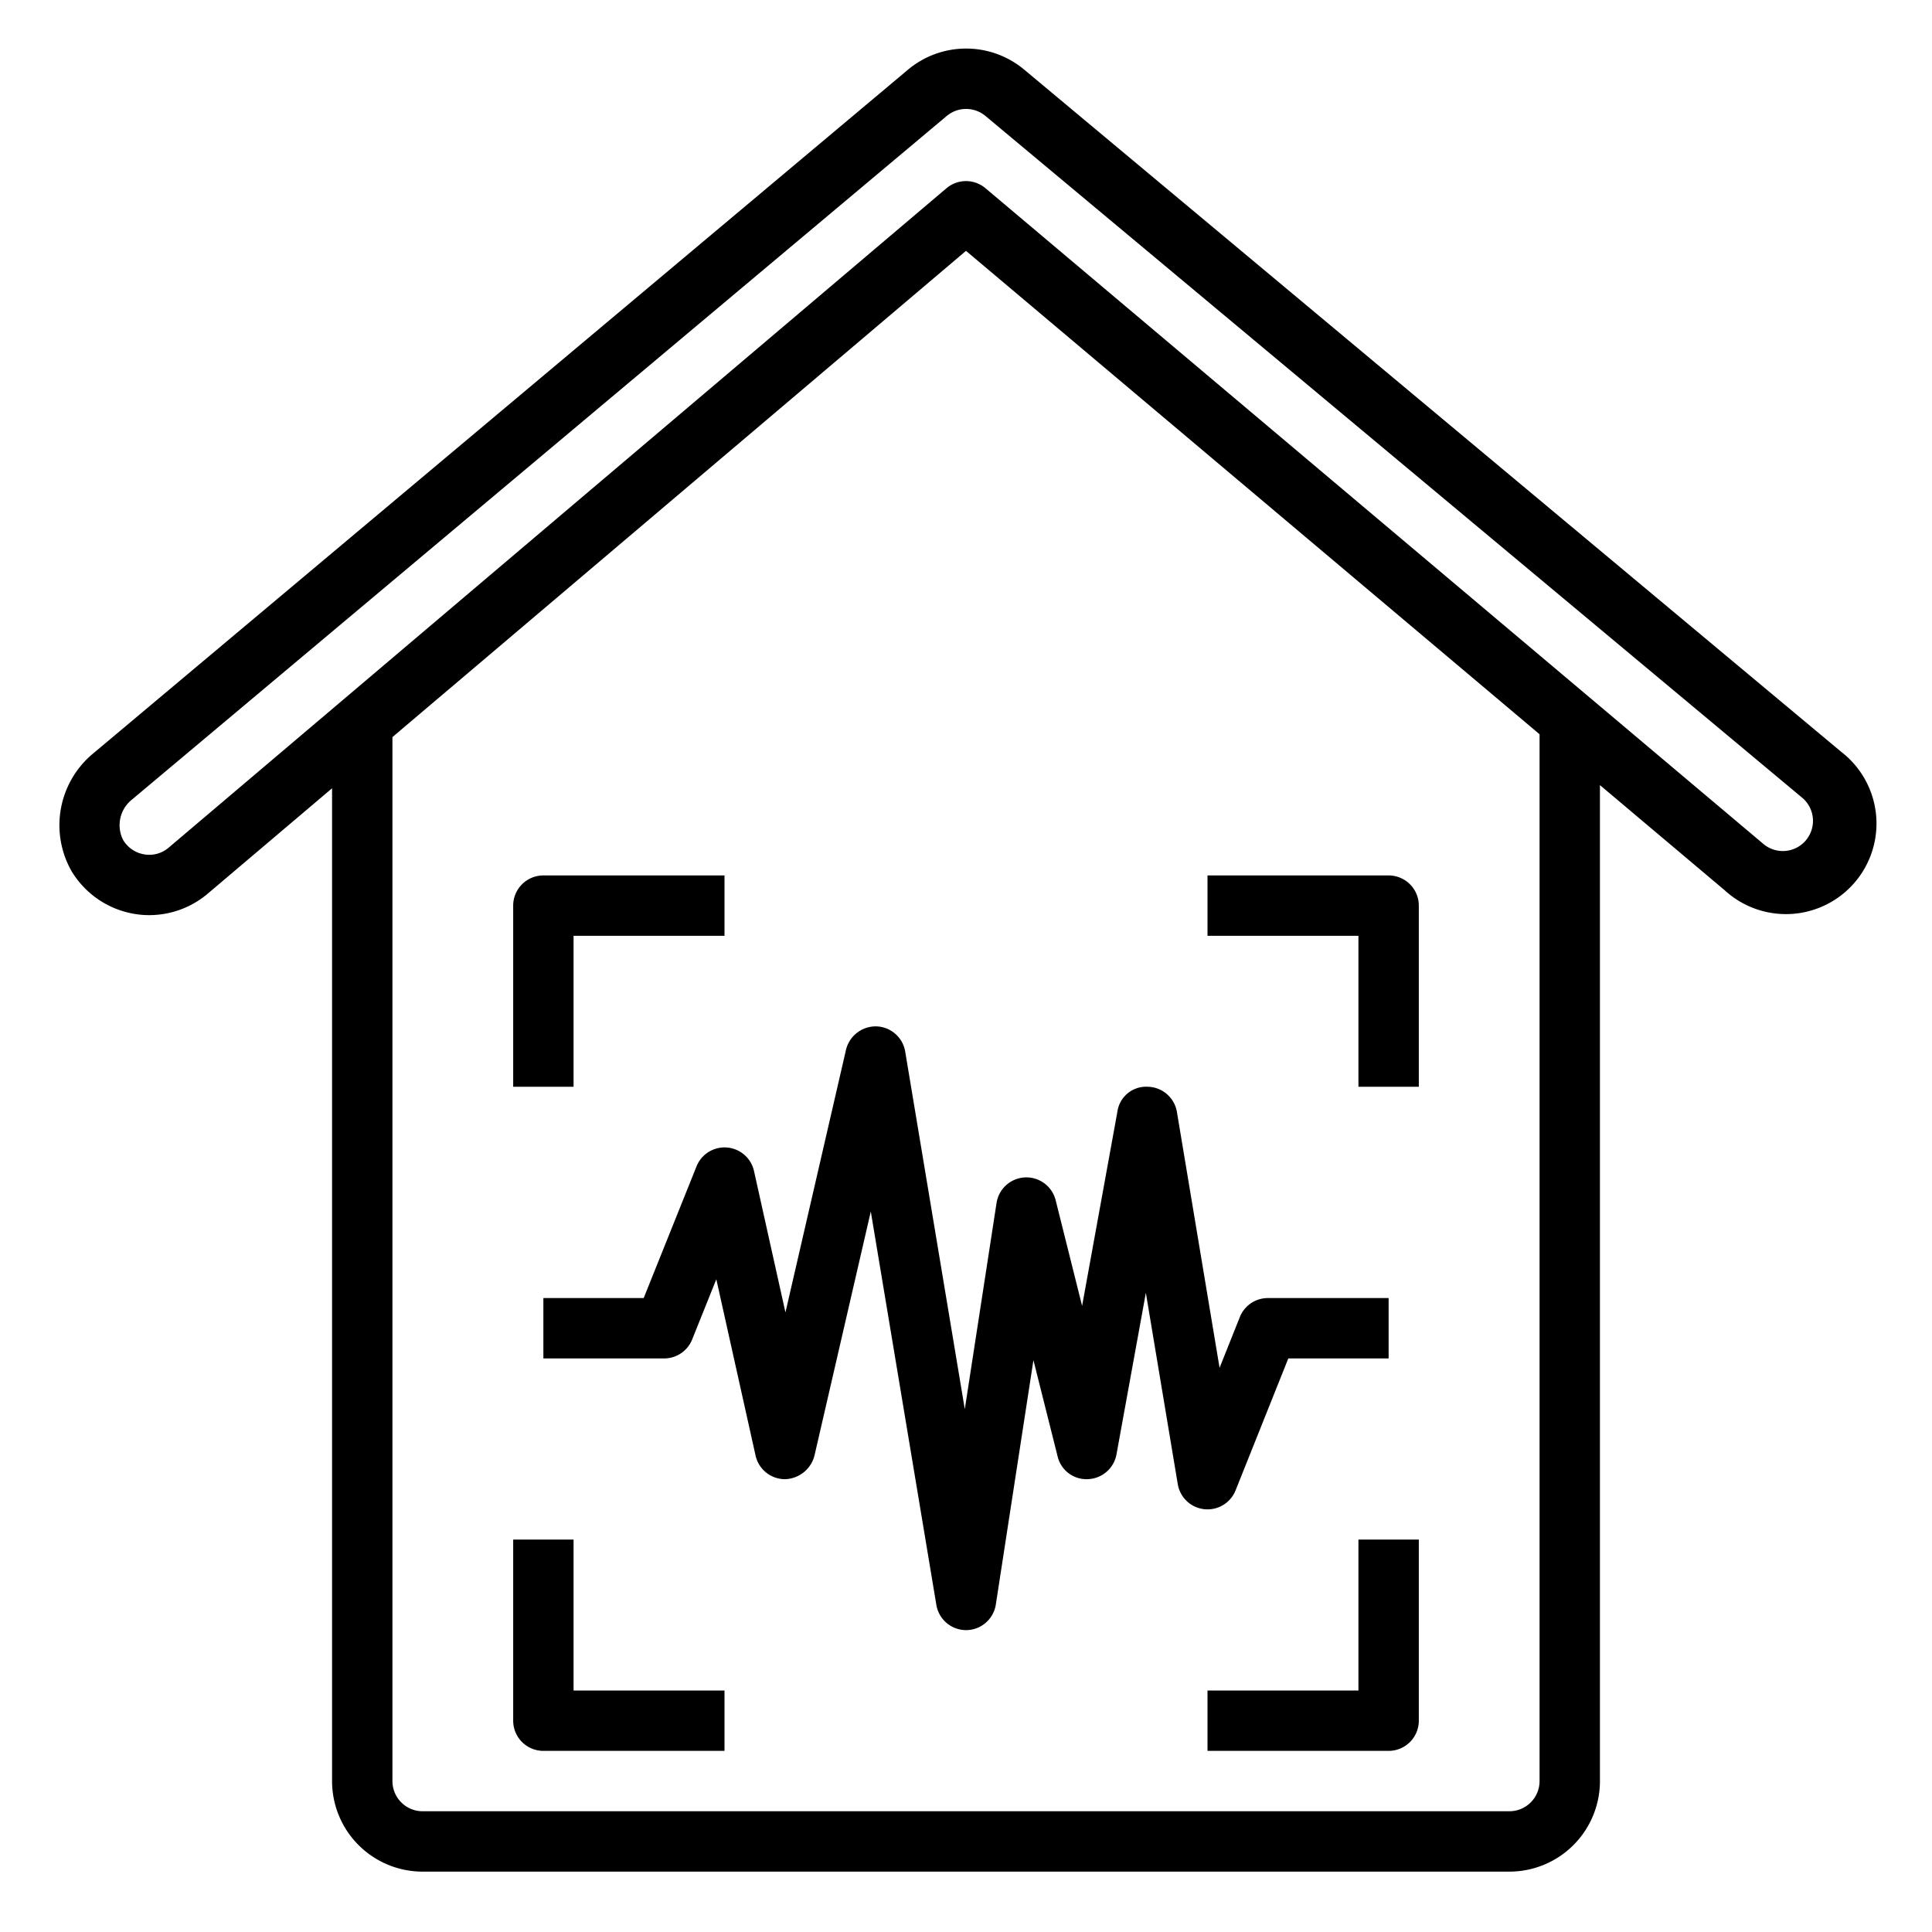 <svg xmlns="http://www.w3.org/2000/svg" viewBox="0 0 64 64" x="0px" y="0px"><g data-name="House-Security-Voice Control-Technology-Protect"><path d="M60.986,24.9l0,0L33.926,2.305a3,3,0,0,0-3.851.006L3.1,24.948a3.084,3.084,0,0,0-.741,3.89,3.006,3.006,0,0,0,2.084,1.434,2.859,2.859,0,0,0,.5.043,3,3,0,0,0,1.931-.705L11,26.113V59a3,3,0,0,0,3,3H50a3,3,0,0,0,3-3V26.008l4.13,3.481A3,3,0,1,0,60.986,24.9ZM51,59a1,1,0,0,1-1,1H14a1,1,0,0,1-1-1V24.417L32,8.31,51,24.323Zm8.825-31.166a1,1,0,0,1-1.408.125L32.645,6.235a1,1,0,0,0-1.291,0L5.585,28.081a.985.985,0,0,1-.812.22,1,1,0,0,1-.7-.486,1.085,1.085,0,0,1,.307-1.335L31.361,3.842a1,1,0,0,1,1.284,0L59.7,26.426a1,1,0,0,1,.124,1.408Z"></path><path d="M29.986,34.836A1,1,0,0,0,29.031,34a1.014,1.014,0,0,0-1.006.775l-2.006,8.7-1.043-4.69a1,1,0,0,0-1.9-.154L21.323,43H18v2h4a1,1,0,0,0,.929-.629l.8-1.994,1.3,5.84A1,1,0,0,0,26,49a1.039,1.039,0,0,0,.979-.775l1.867-8.092,2.172,13.031A1,1,0,0,0,32,54h.006a1,1,0,0,0,.982-.848l1.246-8.094.8,3.184a.981.981,0,0,0,1,.757,1,1,0,0,0,.951-.82l.973-5.353,1.057,6.338a1,1,0,0,0,1.915.207L42.677,45H46V43H42a1,1,0,0,0-.929.629L40.4,45.311l-1.413-8.475A1,1,0,0,0,38.007,36a.958.958,0,0,0-.991.821l-1.17,6.438-.876-3.5a1,1,0,0,0-1.958.09L31.96,46.681Z"></path><path d="M19,31h5V29H18a1,1,0,0,0-1,1v6h2Z"></path><path d="M45,36h2V30a1,1,0,0,0-1-1H40v2h5Z"></path><path d="M19,51H17v6a1,1,0,0,0,1,1h6V56H19Z"></path><path d="M45,56H40v2h6a1,1,0,0,0,1-1V51H45Z"></path></g></svg>